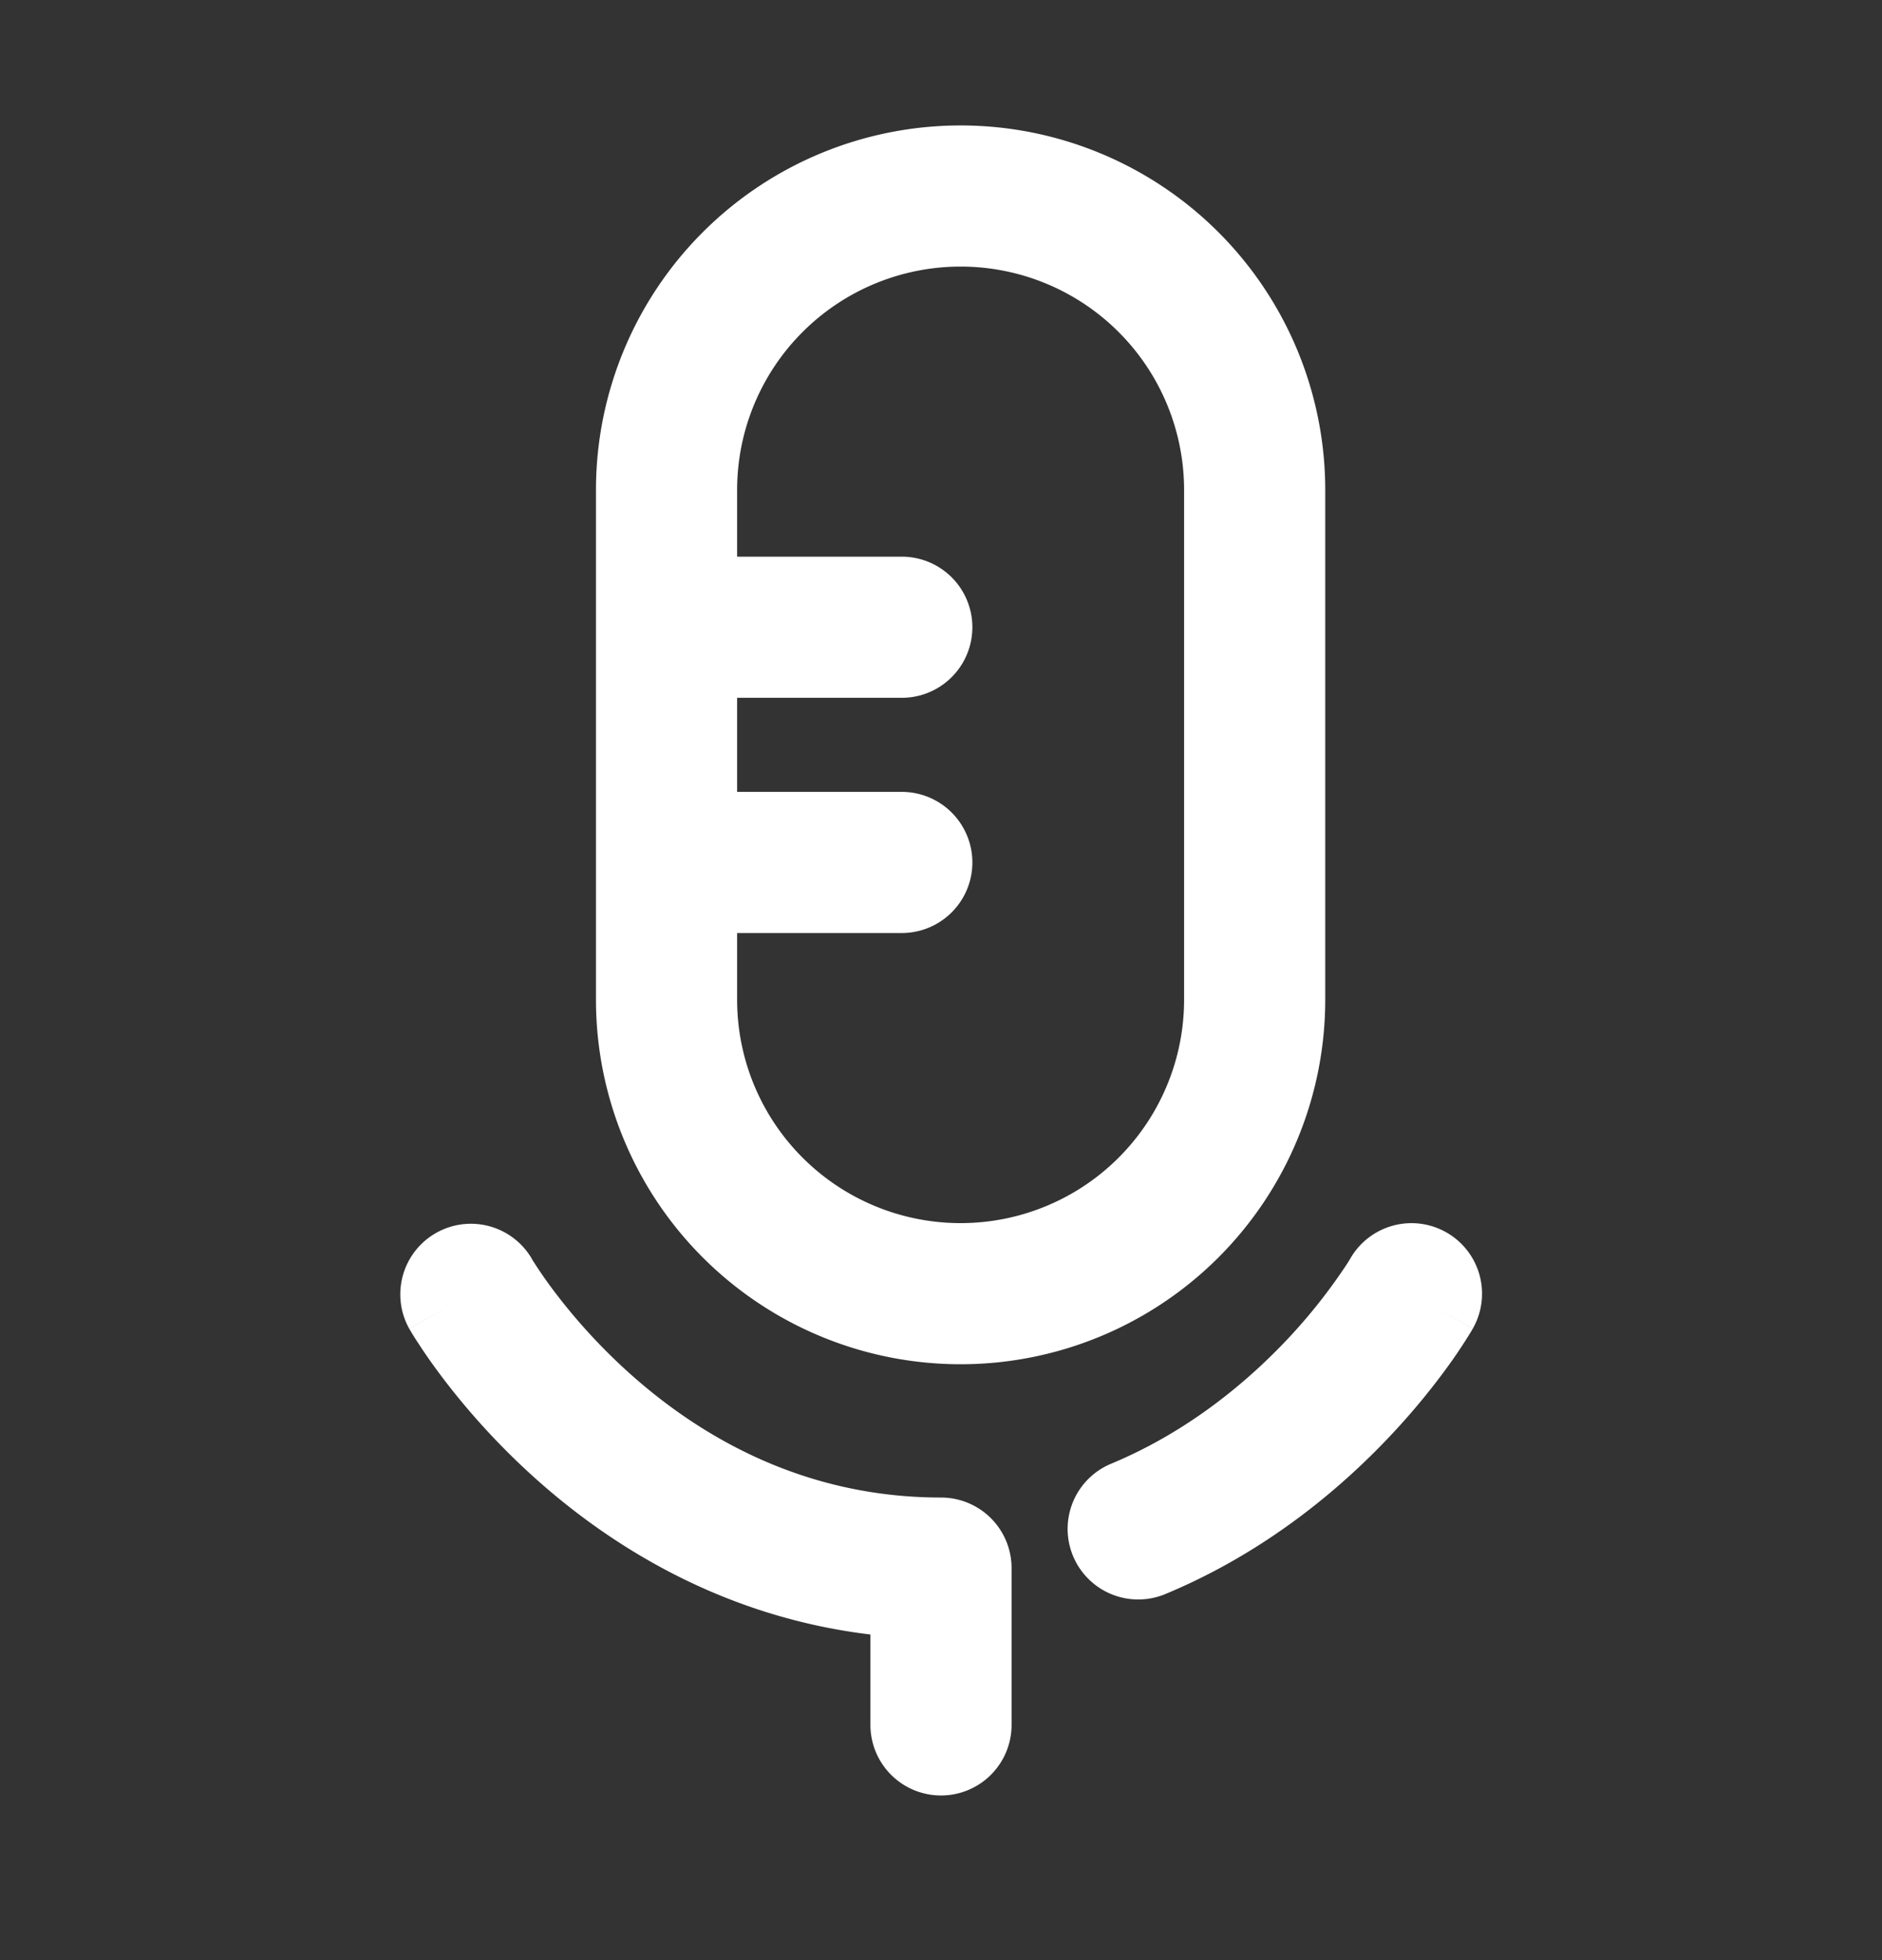 <?xml version="1.0" encoding="UTF-8"?>
<svg xmlns="http://www.w3.org/2000/svg" fill="none" viewBox="0 0 24 25"><rect x="0" y="0" width="24" height="25" fill="#333333" stroke="none"/><path fill="#1E1E20" fill-rule="evenodd" d="M7.6 6.25a4.65 4.65 0 1 1 9.3 0v6.5a4.65 4.65 0 0 1-9.3 0v-6.5zm4.65 9.35a2.85 2.85 0 0 0 2.85-2.85v-6.5a2.85 2.85 0 0 0-5.7 0v.85h2.1a.9.9 0 1 1 0 1.8H9.4v1.2h2.1a.9.9 0 1 1 0 1.8H9.4v.85a2.85 2.85 0 0 0 2.85 2.85zm-5.47.451a.9.9 0 0 0-1.561.896L6 16.5c-.781.447-.782.446-.781.447l.001.003.003.004.008.013a3.093 3.093 0 0 0 .11.175c.072.113.179.267.318.45.278.365.694.85 1.248 1.335.959.839 2.36 1.7 4.193 1.92V22a.9.9 0 1 0 1.8 0v-2a.9.9 0 0 0-.9-.9c-1.719 0-3.017-.748-3.907-1.527A7.39 7.39 0 0 1 7.09 16.5a5.86 5.86 0 0 1-.3-.43l-.01-.018-.001-.002zm0 0l.001.002-.001-.002zm11.666-.332a.9.9 0 0 1 .335 1.228L18 16.5c.781.447.782.446.781.447v.002l-.003.003-.005.008-.015.026a6.714 6.714 0 0 1-.24.366 8.914 8.914 0 0 1-.728.896c-.639.692-1.613 1.535-2.929 2.083a.9.9 0 0 1-.692-1.662c1.007-.419 1.776-1.076 2.299-1.642a7.093 7.093 0 0 0 .717-.918l.03-.049.005-.008-.001.001a.9.9 0 0 1 1.227-.334z" clip-rule="evenodd" style="fill: #ffffff;"/></svg>
